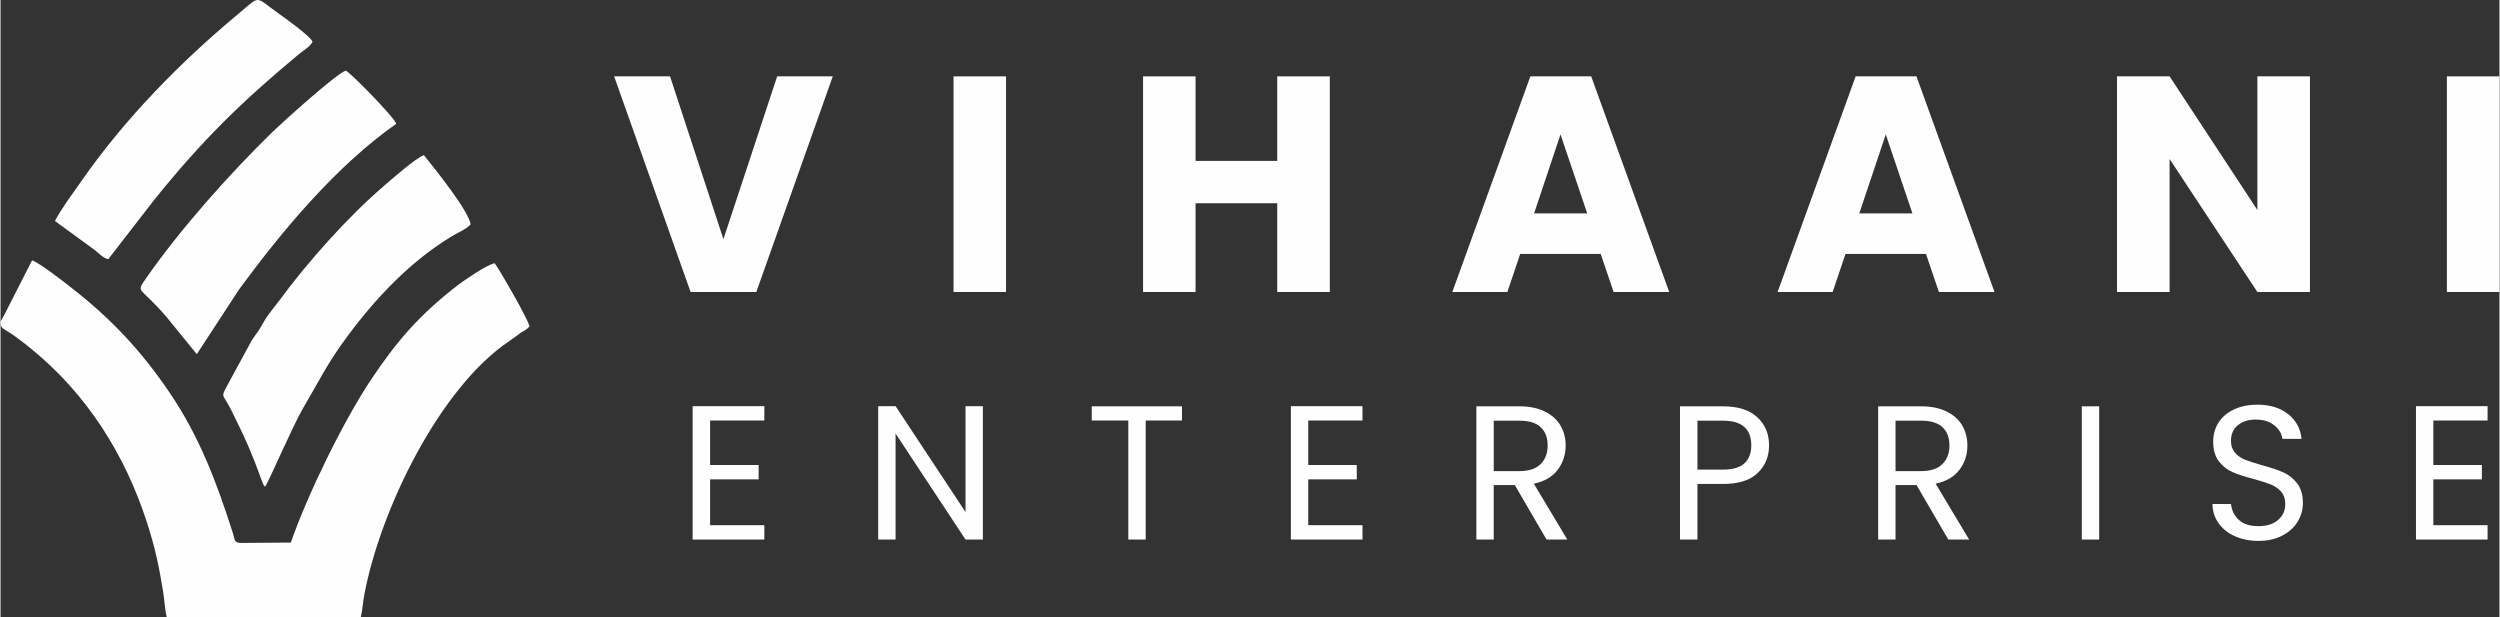 <?xml version="1.0" encoding="UTF-8"?>
<!DOCTYPE svg PUBLIC "-//W3C//DTD SVG 1.1//EN" "http://www.w3.org/Graphics/SVG/1.1/DTD/svg11.dtd">
<!-- Creator: CorelDRAW -->
<svg xmlns="http://www.w3.org/2000/svg" xml:space="preserve" width="1373px" height="339px" version="1.1" style="shape-rendering:geometricPrecision; text-rendering:geometricPrecision; image-rendering:optimizeQuality; fill-rule:evenodd; clip-rule:evenodd"
viewBox="0 0 315.13 77.84"
 xmlns:xlink="http://www.w3.org/1999/xlink"
 xmlns:xodm="http://www.corel.com/coreldraw/odm/2003">
 <rect x="0" y="0" width="315.13" height="77.84" fill="#333333" stroke="none"/>
 <defs>
  <style type="text/css">
   <![CDATA[
    .fil1 {fill:#FEFEFE}
    .fil0 {fill:#FEFEFE;fill-rule:nonzero}
   ]]>
  </style>
 </defs>
 <g id="Layer_x0020_1">
  <g id="_1356942951344">
   <g>
    <polygon class="fil0" points="104.95,9.63 95.31,36.82 87.02,36.82 77.38,9.63 84.43,9.63 91.16,30.16 97.94,9.63 "/>
    <polygon id="_1" class="fil0" points="126.8,9.63 126.8,36.82 120.18,36.82 120.18,9.63 "/>
    <polygon id="_2" class="fil0" points="167.63,9.63 167.63,36.82 161,36.82 161,25.63 150.7,25.63 150.7,36.82 144.08,36.82 144.08,9.63 150.7,9.63 150.7,20.29 161,20.29 161,9.63 "/>
    <path id="_3" class="fil0" d="M201.79 32.02l-10.15 0 -1.62 4.8 -6.94 0 9.84 -27.19 7.67 0 9.84 27.19 -7.01 0 -1.63 -4.8zm-1.7 -5.11l-3.37 -9.96 -3.33 9.96 6.7 0z"/>
    <path id="_4" class="fil0" d="M242.81 32.02l-10.15 0 -1.62 4.8 -6.94 0 9.84 -27.19 7.67 0 9.84 27.19 -7.01 0 -1.63 -4.8zm-1.71 -5.11l-3.36 -9.96 -3.34 9.96 6.7 0z"/>
    <polygon id="_5" class="fil0" points="291.23,36.82 284.6,36.82 273.53,20.05 273.53,36.82 266.9,36.82 266.9,9.63 273.53,9.63 284.6,26.48 284.6,9.63 291.23,9.63 "/>
    <polygon id="_6" class="fil0" points="315.13,9.63 315.13,36.82 308.5,36.82 308.5,9.63 "/>
    <polygon class="fil0" points="89.48,53.03 89.48,58.64 95.6,58.64 95.6,60.45 89.48,60.45 89.48,66.23 96.32,66.23 96.32,68.04 87.28,68.04 87.28,51.22 96.32,51.22 96.32,53.03 "/>
    <polygon id="_1_0" class="fil0" points="123.88,68.04 121.69,68.04 112.87,54.67 112.87,68.04 110.68,68.04 110.68,51.22 112.87,51.22 121.69,64.57 121.69,51.22 123.88,51.22 "/>
    <polygon id="_2_1" class="fil0" points="148.99,51.24 148.99,53.03 144.41,53.03 144.41,68.04 142.22,68.04 142.22,53.03 137.61,53.03 137.61,51.24 "/>
    <polygon id="_3_2" class="fil0" points="164.91,53.03 164.91,58.64 171.03,58.64 171.03,60.45 164.91,60.45 164.91,66.23 171.75,66.23 171.75,68.04 162.72,68.04 162.72,51.22 171.75,51.22 171.75,53.03 "/>
    <path id="_4_3" class="fil0" d="M194.96 68.04l-4 -6.87 -2.66 0 0 6.87 -2.19 0 0 -16.8 5.42 0c1.27,0 2.34,0.22 3.22,0.66 0.88,0.43 1.53,1.02 1.96,1.75 0.44,0.74 0.66,1.59 0.66,2.53 0,1.16 -0.34,2.18 -1,3.06 -0.67,0.89 -1.67,1.47 -3.01,1.76l4.22 7.04 -2.62 0zm-6.66 -8.63l3.23 0c1.19,0 2.08,-0.29 2.68,-0.88 0.59,-0.58 0.89,-1.37 0.89,-2.35 0,-0.99 -0.29,-1.76 -0.88,-2.31 -0.59,-0.55 -1.48,-0.82 -2.69,-0.82l-3.23 0 0 6.36z"/>
    <path id="_5_4" class="fil0" d="M223.02 56.16c0,1.4 -0.47,2.56 -1.43,3.48 -0.96,0.93 -2.41,1.39 -4.37,1.39l-3.23 0 0 7.01 -2.2 0 0 -16.8 5.43 0c1.89,0 3.33,0.46 4.32,1.38 0.99,0.91 1.48,2.09 1.48,3.54zm-5.8 3.06c1.22,0 2.12,-0.26 2.69,-0.79 0.58,-0.53 0.87,-1.29 0.87,-2.27 0,-2.07 -1.19,-3.11 -3.56,-3.11l-3.23 0 0 6.17 3.23 0z"/>
    <path id="_6_5" class="fil0" d="M245.62 68.04l-4 -6.87 -2.65 0 0 6.87 -2.19 0 0 -16.8 5.42 0c1.27,0 2.34,0.22 3.22,0.66 0.87,0.43 1.53,1.02 1.96,1.75 0.43,0.74 0.65,1.59 0.65,2.53 0,1.16 -0.33,2.18 -1,3.06 -0.67,0.89 -1.67,1.47 -3,1.76l4.22 7.04 -2.63 0zm-6.65 -8.63l3.23 0c1.19,0 2.08,-0.29 2.67,-0.88 0.6,-0.58 0.9,-1.37 0.9,-2.35 0,-0.99 -0.3,-1.76 -0.88,-2.31 -0.59,-0.55 -1.49,-0.82 -2.69,-0.82l-3.23 0 0 6.36z"/>
    <polygon id="_7" class="fil0" points="264.65,51.24 264.65,68.04 262.46,68.04 262.46,51.24 "/>
    <path id="_8" class="fil0" d="M284.74 68.21c-1.1,0 -2.1,-0.2 -2.97,-0.59 -0.88,-0.39 -1.56,-0.94 -2.06,-1.64 -0.5,-0.7 -0.76,-1.51 -0.77,-2.42l2.33 0c0.09,0.79 0.41,1.45 0.98,1.99 0.57,0.53 1.4,0.8 2.49,0.8 1.05,0 1.87,-0.26 2.47,-0.78 0.61,-0.52 0.91,-1.19 0.91,-2.01 0,-0.64 -0.18,-1.17 -0.53,-1.57 -0.36,-0.4 -0.8,-0.7 -1.33,-0.91 -0.53,-0.21 -1.24,-0.44 -2.14,-0.68 -1.11,-0.29 -2,-0.58 -2.66,-0.87 -0.67,-0.29 -1.24,-0.74 -1.72,-1.36 -0.47,-0.62 -0.71,-1.45 -0.71,-2.49 0,-0.92 0.24,-1.73 0.7,-2.44 0.47,-0.7 1.12,-1.25 1.97,-1.63 0.84,-0.39 1.81,-0.58 2.9,-0.58 1.57,0 2.86,0.39 3.87,1.18 1,0.79 1.57,1.83 1.7,3.13l-2.41 0c-0.08,-0.64 -0.42,-1.21 -1.02,-1.7 -0.59,-0.49 -1.38,-0.73 -2.36,-0.73 -0.91,0 -1.66,0.23 -2.24,0.71 -0.58,0.47 -0.87,1.13 -0.87,1.99 0,0.61 0.18,1.1 0.52,1.49 0.35,0.39 0.77,0.68 1.28,0.88 0.51,0.2 1.22,0.43 2.13,0.69 1.11,0.3 2,0.6 2.68,0.9 0.67,0.3 1.25,0.76 1.73,1.37 0.48,0.62 0.73,1.46 0.73,2.52 0,0.82 -0.22,1.59 -0.66,2.32 -0.43,0.72 -1.07,1.31 -1.92,1.75 -0.85,0.45 -1.86,0.68 -3.02,0.68z"/>
    <polygon id="_9" class="fil0" points="306.79,53.03 306.79,58.64 312.91,58.64 312.91,60.45 306.79,60.45 306.79,66.23 313.63,66.23 313.63,68.04 304.6,68.04 304.6,51.22 313.63,51.22 313.63,53.03 "/>
   </g>
   <g>
    <path class="fil1" d="M0.54 39.59l-0.54 0.97c-0.02,0.95 0.33,0.78 1.77,1.81 0.76,0.55 1.36,1.01 2.08,1.6 6.93,5.64 11.78,13.17 14.59,21.84 1.03,3.15 1.54,5.56 2.07,8.82 0.16,0.97 0.21,2.29 0.46,3.21l24.46 0c0.22,-0.96 0.28,-2.03 0.47,-2.97 2.04,-10.68 9.48,-25.97 18.27,-31.87 0.73,-0.49 0.58,-0.43 1.54,-1.11 0.4,-0.21 0.7,-0.37 1,-0.74 -0.23,-0.97 -3.71,-7.04 -4.39,-7.95 -0.93,0.11 -4.13,2.35 -4.71,2.8 -4.73,3.67 -7.62,6.96 -10.94,11.96 -3.48,5.24 -7.99,14.48 -10.06,20.46l-6.38 0.05c-0.8,-0.07 -0.66,-0.41 -0.92,-1.22 -2.08,-6.49 -4.2,-12.12 -7.93,-17.65 -3.58,-5.31 -7.41,-9.39 -12.34,-13.23 -0.79,-0.63 -4.13,-3.24 -5.06,-3.54l-3.44 6.76z"/>
    <path class="fil1" d="M33.36 61.37c0.45,-0.57 3.46,-7.63 4.8,-9.91 2.11,-3.59 3.01,-5.58 5.61,-9.09 3.59,-4.84 7.94,-9.43 13.13,-12.57 0.81,-0.49 1.92,-0.94 2.38,-1.51 -0.26,-1.69 -4.23,-6.66 -5.89,-8.72 -0.96,0.28 -4.35,3.28 -5.07,3.9 -4.52,3.88 -9.59,9.56 -13.15,14.41 -0.52,0.71 -1.47,1.81 -1.92,2.62 -0.99,1.73 -0.56,0.92 -1.55,2.39l-3.23 5.94c-0.71,1.34 -0.38,0.86 0.64,2.92 1.65,3.31 2.56,5.3 3.8,8.78l0.25 0.6c0.13,0.21 0.06,0.13 0.2,0.24z"/>
    <path class="fil1" d="M24.75 44.66l5.35 -8.19c5.51,-7.49 12.24,-15.54 19.8,-20.86 -0.31,-0.92 -5.99,-6.67 -6.37,-6.7 -1.2,0.37 -8.2,6.72 -9.31,7.8 -5.32,5.2 -11.6,12.23 -15.9,18.43 -1.3,1.88 -0.75,0.91 2.57,4.78l3.86 4.74z"/>
    <path class="fil1" d="M6.86 27.87l4.95 3.61c0.55,0.43 1.16,1.09 1.78,1.2l5.8 -7.49c6.09,-7.56 11.01,-12.35 18.15,-18.29 0.59,-0.5 1.48,-0.98 1.81,-1.64 -0.31,-0.74 -3.67,-3.12 -4.52,-3.73 -2.79,-2 -2.03,-2.13 -4.76,0.15 -7.33,6.09 -14.41,13.29 -19.91,21.21 -1.06,1.52 -2.45,3.36 -3.3,4.98z"/>
   </g>
  </g>
 </g>
</svg>
